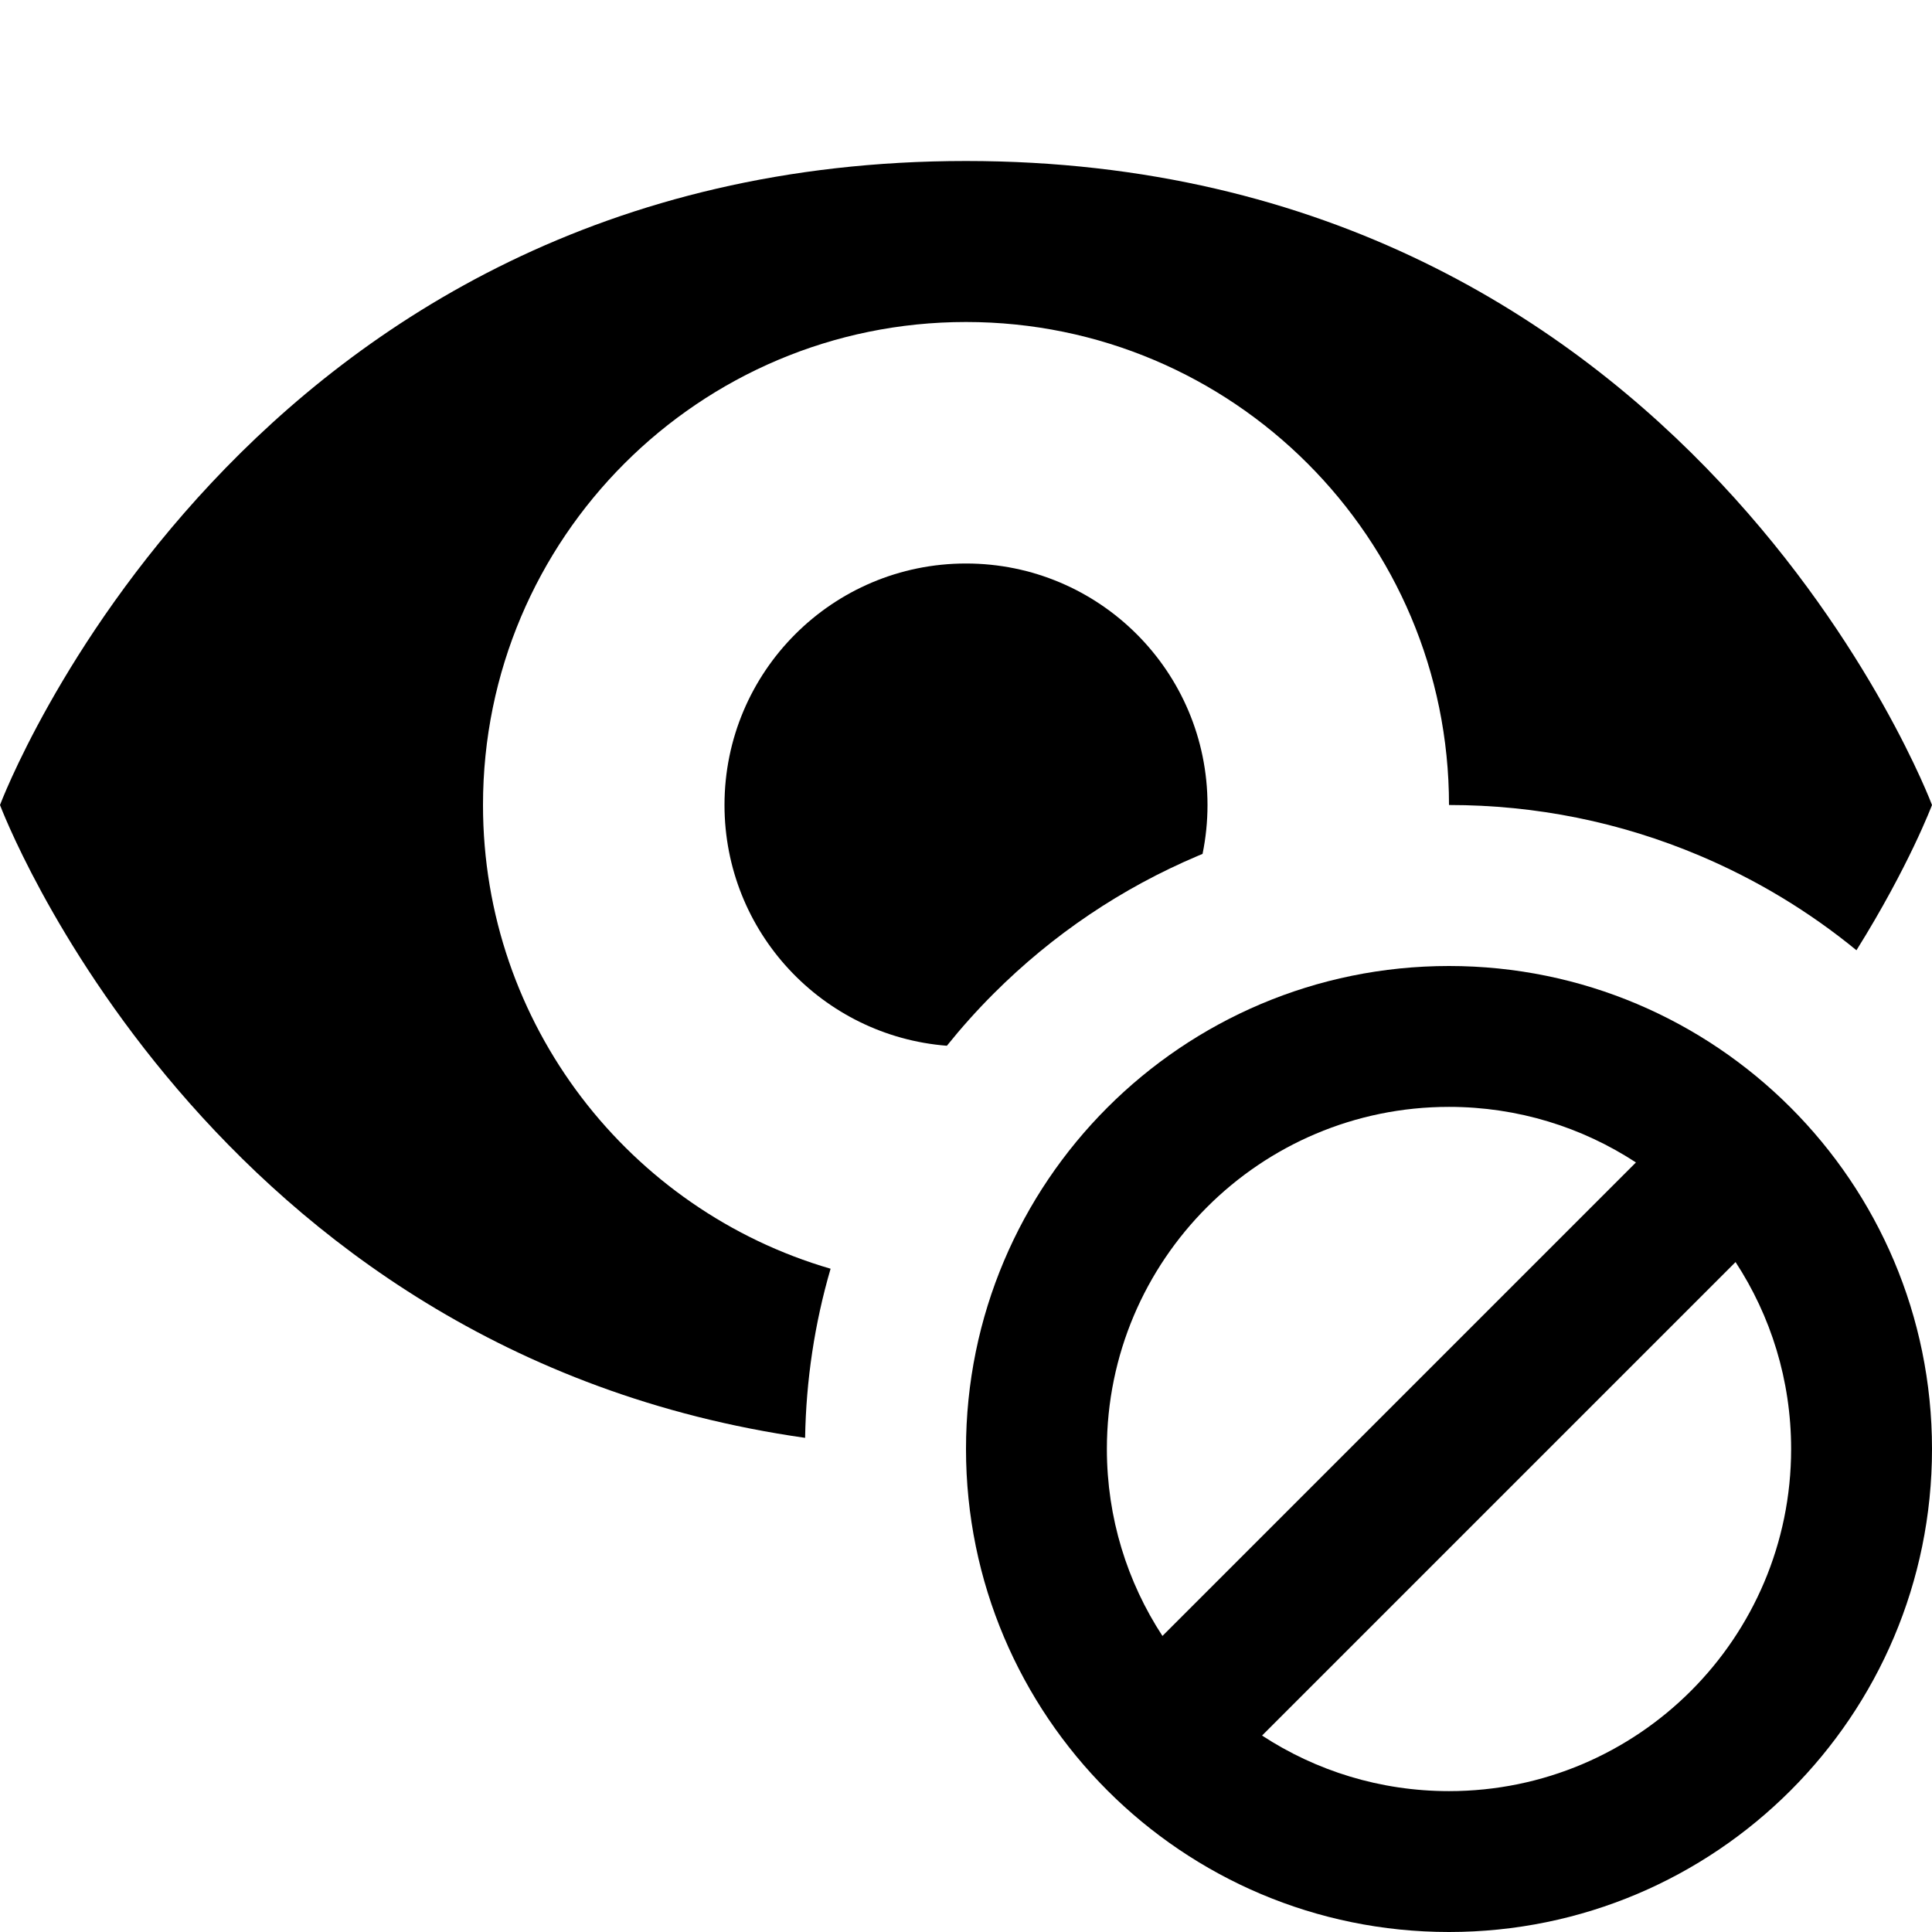 <?xml version="1.0" encoding="utf-8"?>
<!-- Generator: Adobe Illustrator 16.0.0, SVG Export Plug-In . SVG Version: 6.00 Build 0)  -->
<!DOCTYPE svg PUBLIC "-//W3C//DTD SVG 1.1//EN" "http://www.w3.org/Graphics/SVG/1.1/DTD/svg11.dtd">
<svg version="1.1" id="Layer_1" xmlns="http://www.w3.org/2000/svg" xmlns:xlink="http://www.w3.org/1999/xlink" x="0px" y="0px"
	 width="1152px" height="1152px" viewBox="0 0 1152 1152" enable-background="new 0 0 1152 1152" xml:space="preserve">
<path d="M864,576c-159.059,0-288,128.941-288,288s128.941,288,288,288s288-128.941,288-288S1023.059,576,864,576z M864,660
	c41.139,0,79.426,12.188,111.469,33.135L693.135,975.469C672.188,943.426,660,905.139,660,864C660,751.334,751.334,660,864,660z
	 M864,1068c-41.139,0-79.426-12.188-111.469-33.135l282.334-282.334C1055.812,784.574,1068,822.861,1068,864
	C1068,976.666,976.666,1068,864,1068z"/>
<path d="M592.471,592.471c35.235-35.235,76.292-62.909,122.029-82.255c0.848-0.358,1.697-0.707,2.547-1.059
	C718.982,499.741,720,489.99,720,480c0-79.523-64.453-144-144-144s-144,64.477-144,144c0,75.707,58.382,137.738,132.593,143.551
	C573.284,612.754,582.567,602.374,592.471,592.471z"/>
<path d="M495.257,756.514C375.499,721.612,288,611.057,288,480c0-159.047,128.93-288,288-288c159.094,0,288,128.953,288,288
	c51.798,0,102.097,10.166,149.5,30.216c33.877,14.329,65.177,33.238,93.454,56.393C1138.375,516.318,1152,480,1152,480
	S1008,96,576,96S0,480,0,480s122.404,326.408,480.063,377.35C480.644,822.907,485.735,789.157,495.257,756.514z"/>
</svg>

